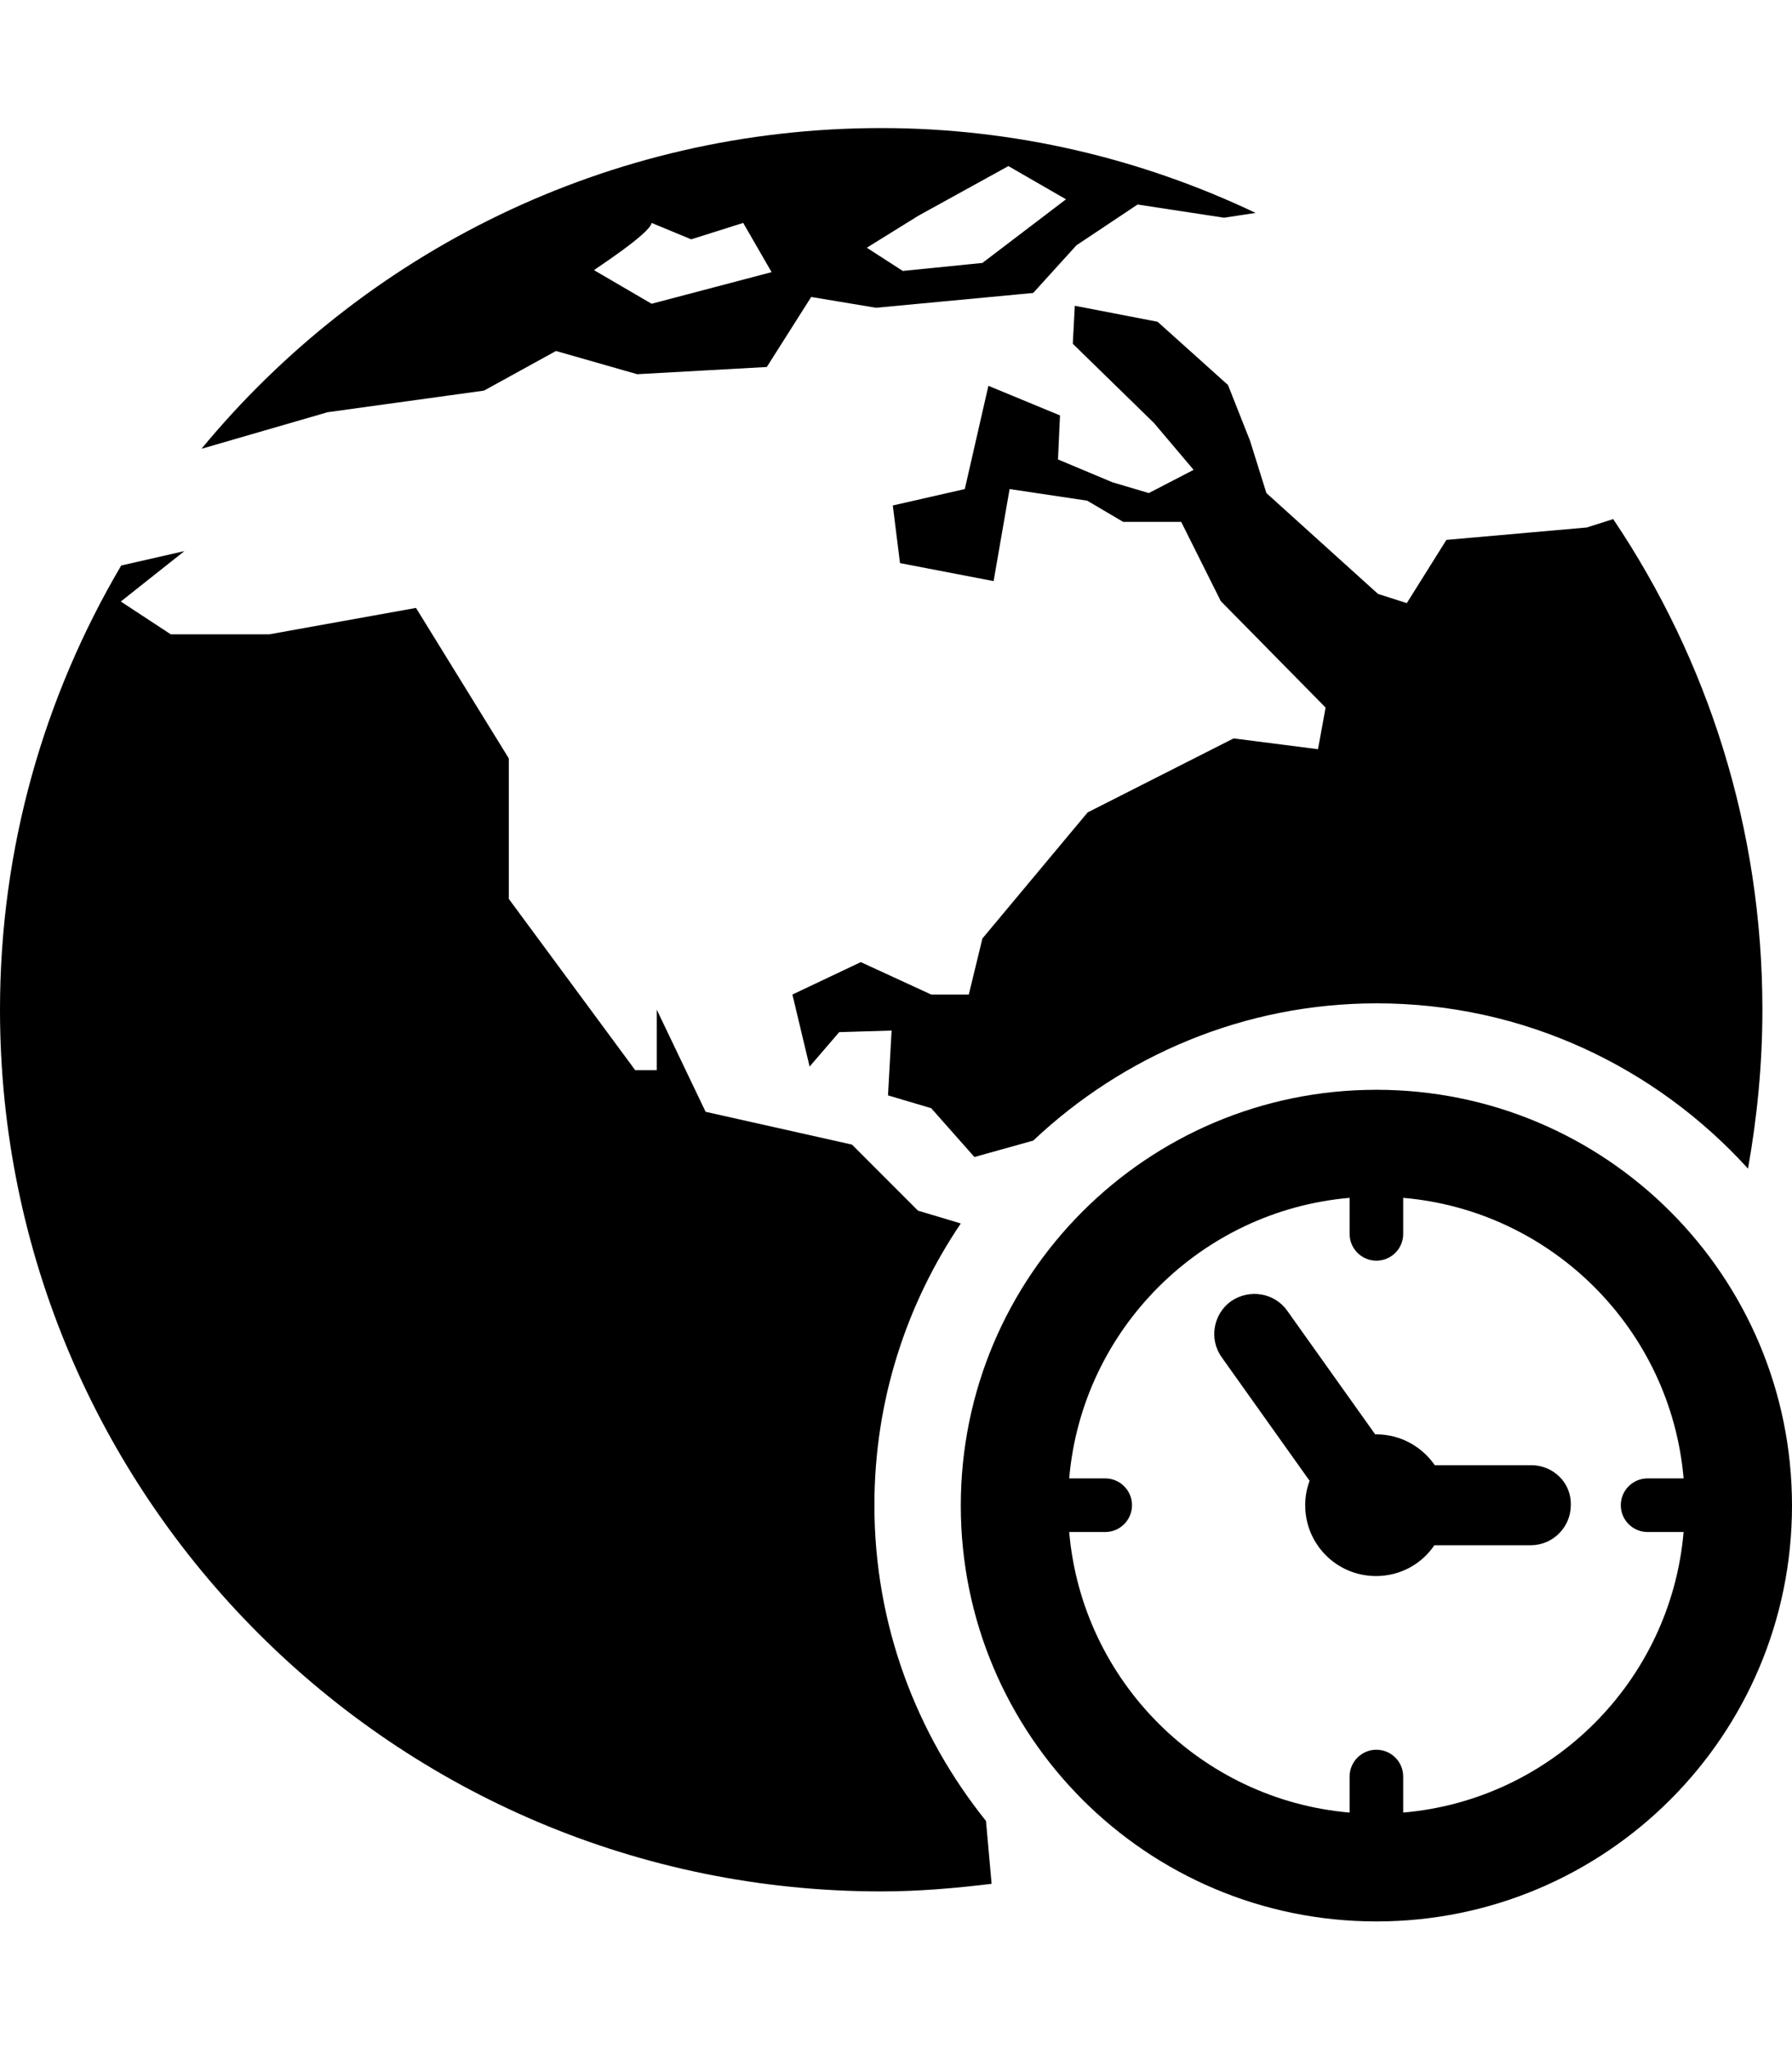 <?xml version="1.0" encoding="utf-8"?>
<!-- Generator: Adobe Illustrator 21.0.0, SVG Export Plug-In . SVG Version: 6.00 Build 0)  -->
<svg version="1.1" id="Vrstva_1" xmlns="http://www.w3.org/2000/svg" xmlns:xlink="http://www.w3.org/1999/xlink" x="0px" y="0px"
	 viewBox="0 0 448 512" style="enable-background:new 0 0 448 512;" xml:space="preserve">
<g>
	<g>
		<g>
			<g>
				<g>
					<path d="M344.1,272.3c-57.4,0-103.9,46.5-103.9,103.9c0,57.4,46.5,103.9,103.9,103.9c57.4,0,103.9-46.5,103.9-103.9
						C448,318.8,401.5,272.3,344.1,272.3z M350.8,452.9v-9c0-3.7-3-6.7-6.7-6.7c-3.7,0-6.7,3-6.7,6.7v9
						c-37.2-3.2-66.9-32.9-70.1-70.1h9c3.7,0,6.7-3,6.7-6.7c0-3.7-3-6.7-6.7-6.7h-9c3.2-37.2,32.9-66.9,70.1-70.1v9
						c0,3.7,3,6.7,6.7,6.7c3.7,0,6.7-3,6.7-6.7v-9c37.2,3.2,66.9,32.9,70.1,70.1h-9c-3.7,0-6.7,3-6.7,6.7c0,3.7,3,6.7,6.7,6.7h9
						C417.7,420,388,449.7,350.8,452.9z"/>
				</g>
			</g>
		</g>
		<g>
			<g>
				<g>
					<path d="M382.8,366.1h-24.1c-3.2-4.6-8.5-7.7-14.6-7.7c-0.1,0-0.2,0-0.3,0l-22-30.9c-3.2-4.5-9.4-5.5-14-2.4
						c-4.5,3.2-5.6,9.5-2.4,14l22,30.9c-0.7,1.9-1.1,3.9-1.1,6.1c0,9.8,7.9,17.7,17.7,17.7c6.1,0,11.4-3,14.6-7.7h24.1
						c5.5,0,10-4.5,10-10C392.9,370.6,388.4,366.1,382.8,366.1z"/>
				</g>
			</g>
		</g>
		<g>
			<g>
				<g>
					<path d="M307,96.2l-17.6-15.8l-20.7-4l-0.5,9.5l20.3,19.8l9.9,11.7l-11.2,5.8l-9.1-2.7l-13.6-5.7l0.5-11l-17.9-7.4l-5.9,25.8
						l-18,4.1l1.8,14.4l23.4,4.5l4-23l19.4,2.9l9,5.3h14.5l9.9,19.8l26.2,26.6l-1.9,10.4l-21.1-2.7L271.9,203l-26.3,31.5l-3.4,14
						h-9.4l-17.6-8.1l-17.1,8.1l4.3,18l7.4-8.6l13.1-0.4l-0.9,16.2l10.8,3.2l10.8,12.2l14.7-4.1c22.5-21.2,52.7-34.3,85.9-34.3
						c36.8,0,69.8,16,92.8,41.3c2.3-12.9,3.6-26.1,3.6-39.7c0-45.4-13.7-87.5-37.3-122.6l-6.6,2.1l-35.1,3.1l-9.9,15.8l-7.2-2.3
						l-27.9-25.2l-4.1-13.1L307,96.2z"/>
				</g>
			</g>
		</g>
		<g>
			<g>
				<g>
					<path d="M218.6,376.1c0-26.1,8-50.3,21.6-70.4l-10.7-3.2L213,286l-36.6-8.2l-12.2-25.5v15.1h-5.4l-31.6-42.8v-35.1l-23.2-37.6
						l-36.7,6.6H42.7l-12.5-8.2l15.9-12.6l-15.8,3.6C11.1,173.9,0,211.7,0,252.3c0,121.6,98.6,220.3,220.3,220.3
						c9.4,0,18.5-0.8,27.6-1.9l-1.4-15.7C229.1,433.3,218.6,406,218.6,376.1z"/>
				</g>
			</g>
		</g>
		<g>
			<g>
				<g>
					<path d="M81.9,103l39.1-5.4l18-9.9l20.3,5.8l32.4-1.8l11.1-17.5l16.2,2.7l39.3-3.7l10.8-11.9l15.3-10.2l21.6,3.3l7.9-1.2
						C285.5,39.7,253.8,32,220.3,32c-68.4,0-129.5,31.2-169.9,80.1h0.1L81.9,103z M229.6,53.9l22.5-12.4l14.4,8.3l-20.9,15.9
						l-19.9,2l-9-5.8L229.6,53.9z M162.9,55.7l9.9,4.1l13-4.1l7.1,12.3l-30,7.9l-14.4-8.4C148.5,67.4,162.6,58.3,162.9,55.7z"/>
				</g>
			</g>
		</g>
	</g>
</g>
</svg>
